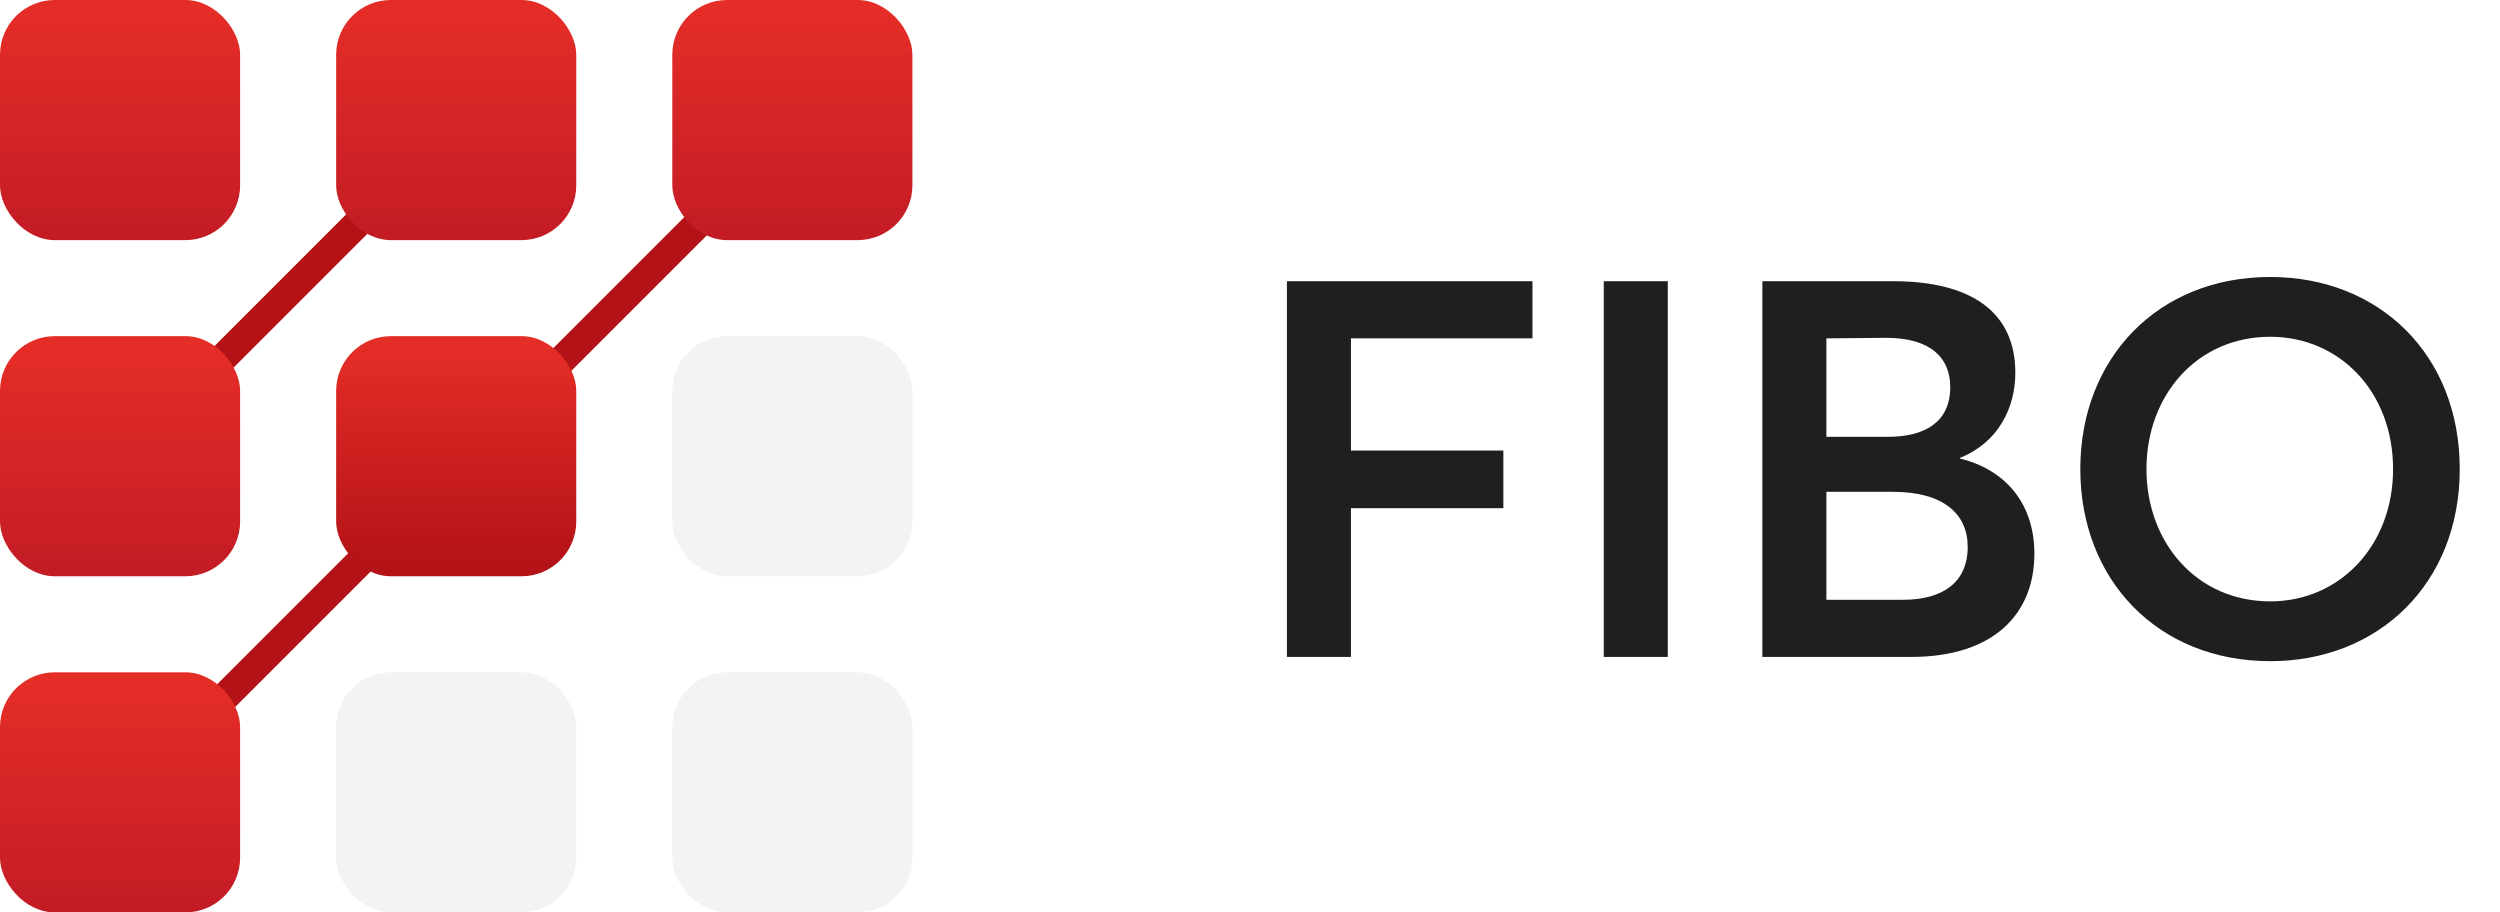 <svg width="137" height="50" viewBox="0 0 137 50" fill="none" xmlns="http://www.w3.org/2000/svg">
<g id="Zadargaa">
<g id="Shape">
<rect id="line2" x="7.137" y="42.819" width="49.652" height="0.789" rx="0.395" transform="rotate(-45 7.137 42.819)" stroke="#B31217" stroke-width="0.789"/>
<rect id="line" x="6.085" y="25.187" width="25.526" height="0.789" rx="0.395" transform="rotate(-45 6.085 25.187)" stroke="#B31217" stroke-width="0.789"/>
<rect id="Rectangle" width="13.158" height="13.158" rx="3" fill="url(#paint0_linear)"/>
<rect id="Rectangle_2" y="18.421" width="13.158" height="13.158" rx="3" fill="url(#paint1_linear)"/>
<rect id="Rectangle_3" x="18.421" y="18.421" width="13.158" height="13.158" rx="3" fill="url(#paint2_linear)"/>
<rect id="Rectangle_4" y="36.842" width="13.158" height="13.158" rx="3" fill="url(#paint3_linear)"/>
<rect id="Rectangle_5" x="18.421" width="13.158" height="13.158" rx="3" fill="url(#paint4_linear)"/>
<rect id="Rectangle_6" x="36.842" width="13.158" height="13.158" rx="3" fill="url(#paint5_linear)"/>
<g id="Uncolored">
<rect id="Rectangle_7" opacity="0.05" x="18.421" y="36.842" width="13.158" height="13.158" rx="3" fill="black"/>
<rect id="Rectangle_8" opacity="0.05" x="36.842" y="18.421" width="13.158" height="13.158" rx="3" fill="black"/>
<rect id="Rectangle_9" opacity="0.05" x="36.842" y="36.842" width="13.158" height="13.158" rx="3" fill="black"/>
</g>
</g>
<path id="FIBO" d="M70.523 36H74.032V27.851H82.384V24.69H74.032V18.542H83.979V15.41H70.523V36ZM87.886 36H91.395V15.41H87.886V36ZM96.578 36H104.727C109.28 36 111.484 33.622 111.484 30.345C111.484 27.503 109.802 25.705 107.395 25.125V25.096C109.512 24.255 110.44 22.341 110.44 20.427C110.44 17.063 107.975 15.41 103.741 15.41H96.578V36ZM100.087 23.936V18.542L103.364 18.513C105.771 18.513 106.873 19.586 106.873 21.21C106.873 23.153 105.452 23.936 103.48 23.936H100.087ZM100.087 32.868V26.952H103.741C106.467 26.952 107.83 28.141 107.83 29.968C107.83 31.911 106.467 32.868 104.292 32.868H100.087ZM124.412 36.232C130.357 36.232 134.794 31.969 134.794 25.705C134.794 19.412 130.357 15.178 124.412 15.178C118.235 15.178 114.001 19.644 114.001 25.705C114.001 31.766 118.235 36.232 124.412 36.232ZM124.412 32.955C120.381 32.955 117.626 29.736 117.626 25.705C117.626 21.674 120.381 18.455 124.412 18.455C128.211 18.455 131.14 21.471 131.14 25.705C131.14 29.91 128.211 32.955 124.412 32.955Z" fill="#1F1F1F"/>
</g>
<defs>
<linearGradient id="paint0_linear" x1="6.624" y1="0.537" x2="6.624" y2="12.71" gradientUnits="userSpaceOnUse">
<stop stop-color="#E52D27"/>
<stop offset="1" stop-color="#C41C25"/>
</linearGradient>
<linearGradient id="paint1_linear" x1="6.624" y1="18.958" x2="6.624" y2="31.131" gradientUnits="userSpaceOnUse">
<stop stop-color="#E52D27"/>
<stop offset="1" stop-color="#C41C25"/>
</linearGradient>
<linearGradient id="paint2_linear" x1="25.045" y1="18.958" x2="25.045" y2="31.131" gradientUnits="userSpaceOnUse">
<stop stop-color="#E52D27"/>
<stop offset="1" stop-color="#B31217"/>
</linearGradient>
<linearGradient id="paint3_linear" x1="6.624" y1="37.379" x2="6.624" y2="49.553" gradientUnits="userSpaceOnUse">
<stop stop-color="#E52D27"/>
<stop offset="1" stop-color="#C41C25"/>
</linearGradient>
<linearGradient id="paint4_linear" x1="25.045" y1="0.537" x2="25.045" y2="12.71" gradientUnits="userSpaceOnUse">
<stop stop-color="#E52D27"/>
<stop offset="1" stop-color="#C41C25"/>
</linearGradient>
<linearGradient id="paint5_linear" x1="43.465" y1="0.537" x2="43.465" y2="12.71" gradientUnits="userSpaceOnUse">
<stop stop-color="#E52D27"/>
<stop offset="1" stop-color="#C41C25"/>
</linearGradient>
</defs>
</svg>
